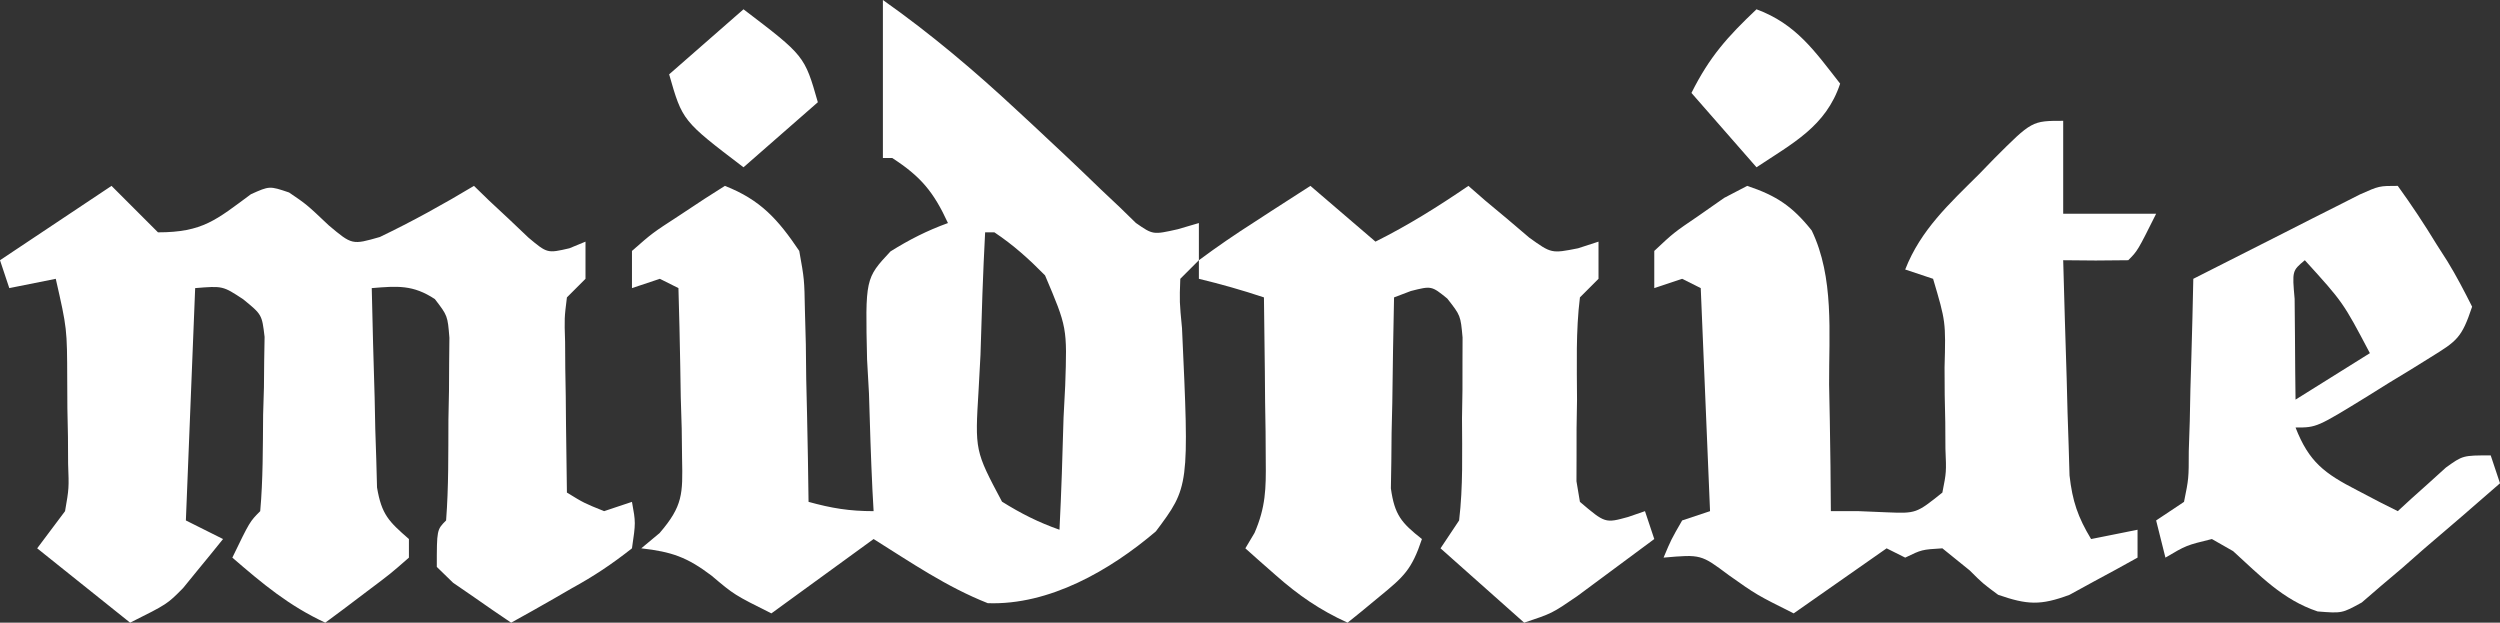 <?xml version="1.0" encoding="UTF-8"?>
<svg version="1.1" xmlns="http://www.w3.org/2000/svg" width="269" height="67">
<rect width="100%" height="100%" fill="#333333" stroke="none"/>
<path d="M0 0 C5.179 3.655 9.869 7.625 14.5 11.938 C15.342 12.719 15.342 12.719 16.202 13.515 C18.636 15.778 21.053 18.052 23.438 20.367 C24.458 21.33 24.458 21.33 25.5 22.312 C26.067 22.866 26.634 23.419 27.219 23.988 C29.058 25.267 29.058 25.267 31.719 24.668 C32.472 24.448 33.224 24.227 34 24 C34 25.32 34 26.64 34 28 C33.34 28.66 32.68 29.32 32 30 C31.91 32.463 31.91 32.463 32.184 35.312 C32.968 52.371 32.968 52.371 29.374 57.173 C24.452 61.371 17.901 65.14 11.285 64.902 C6.852 63.152 3.031 60.526 -1 58 C-4.63 60.64 -8.26 63.28 -12 66 C-16 64 -16 64 -18.438 61.938 C-21.089 59.933 -22.743 59.372 -26 59 C-25.022 58.185 -25.022 58.185 -24.024 57.353 C-21.52 54.442 -21.529 53.143 -21.609 49.359 C-21.622 48.289 -21.635 47.22 -21.648 46.117 C-21.682 45.006 -21.715 43.895 -21.75 42.75 C-21.768 41.623 -21.786 40.497 -21.805 39.336 C-21.852 36.556 -21.918 33.779 -22 31 C-22.66 30.67 -23.32 30.34 -24 30 C-24.99 30.33 -25.98 30.66 -27 31 C-27 29.68 -27 28.36 -27 27 C-24.812 25.078 -24.812 25.078 -22 23.25 C-21.072 22.636 -20.144 22.023 -19.188 21.391 C-18.466 20.932 -17.744 20.473 -17 20 C-13.163 21.507 -11.288 23.603 -9 27 C-8.454 30.046 -8.454 30.046 -8.391 33.395 C-8.358 34.597 -8.326 35.799 -8.293 37.037 C-8.279 38.283 -8.265 39.529 -8.25 40.812 C-8.22 42.078 -8.191 43.343 -8.16 44.646 C-8.09 47.764 -8.037 50.882 -8 54 C-5.509 54.687 -3.621 55 -1 55 C-1.042 54.239 -1.084 53.477 -1.127 52.693 C-1.294 49.233 -1.397 45.774 -1.5 42.312 C-1.567 41.114 -1.634 39.916 -1.703 38.682 C-1.897 29.962 -1.897 29.962 0.816 27.052 C2.843 25.786 4.756 24.811 7 24 C5.471 20.681 4.102 19.001 1 17 C0.67 17 0.34 17 0 17 C0 11.39 0 5.78 0 0 Z M11 25 C10.767 29.395 10.625 33.788 10.5 38.188 C10.433 39.433 10.366 40.679 10.297 41.963 C9.9 48.495 9.9 48.495 12.816 53.979 C14.845 55.247 16.746 56.209 19 57 C19.204 52.98 19.328 48.961 19.438 44.938 C19.496 43.804 19.555 42.67 19.615 41.502 C19.83 35.243 19.83 35.243 17.446 29.629 C15.715 27.873 14.05 26.367 12 25 C11.67 25 11.34 25 11 25 Z " fill="#FFFFFF" transform="translate(95,0)"/>
<path d="M0 0 C1.65 1.65 3.3 3.3 5 5 C9.82 5 11.27 3.652 15 0.898 C17 0 17 0 19.102 0.711 C21 2 21 2 23.375 4.25 C25.887 6.36 25.887 6.36 28.875 5.5 C32.371 3.822 35.674 1.995 39 0 C39.531 0.517 40.062 1.034 40.609 1.566 C41.316 2.225 42.022 2.884 42.75 3.562 C43.446 4.224 44.142 4.885 44.859 5.566 C46.89 7.265 46.89 7.265 49.266 6.715 C50.124 6.361 50.124 6.361 51 6 C51 7.32 51 8.64 51 10 C50.34 10.66 49.68 11.32 49 12 C48.723 14.23 48.723 14.23 48.805 16.789 C48.814 18.201 48.814 18.201 48.824 19.641 C48.841 20.625 48.858 21.61 48.875 22.625 C48.884 23.618 48.893 24.61 48.902 25.633 C48.926 28.089 48.959 30.544 49 33 C50.833 34.125 50.833 34.125 53 35 C53.99 34.67 54.98 34.34 56 34 C56.406 36.23 56.406 36.23 56 39 C53.815 40.72 51.906 41.994 49.5 43.312 C48.88 43.672 48.26 44.031 47.621 44.4 C46.09 45.284 44.546 46.144 43 47 C41.656 46.1 40.325 45.179 39 44.25 C37.886 43.484 37.886 43.484 36.75 42.703 C36.172 42.141 35.595 41.579 35 41 C35 37 35 37 36 36 C36.279 32.383 36.232 28.752 36.25 25.125 C36.271 24.105 36.291 23.086 36.312 22.035 C36.318 21.057 36.323 20.078 36.328 19.07 C36.337 18.171 36.347 17.271 36.356 16.344 C36.164 13.97 36.164 13.97 34.792 12.183 C32.433 10.626 30.769 10.776 28 11 C28.081 14.938 28.194 18.875 28.312 22.812 C28.346 24.492 28.346 24.492 28.381 26.205 C28.416 27.278 28.452 28.351 28.488 29.457 C28.514 30.447 28.541 31.437 28.568 32.456 C29.063 35.37 29.828 36.108 32 38 C32 38.66 32 39.32 32 40 C30.031 41.727 30.031 41.727 27.5 43.625 C26.665 44.257 25.829 44.888 24.969 45.539 C24.319 46.021 23.669 46.503 23 47 C19.077 45.175 16.262 42.817 13 40 C14.875 36.125 14.875 36.125 16 35 C16.306 31.55 16.278 28.087 16.312 24.625 C16.356 23.167 16.356 23.167 16.4 21.68 C16.409 20.746 16.417 19.813 16.426 18.852 C16.44 17.994 16.455 17.136 16.47 16.252 C16.186 13.848 16.186 13.848 14.161 12.197 C11.974 10.758 11.974 10.758 9 11 C8.67 19.25 8.34 27.5 8 36 C9.32 36.66 10.64 37.32 12 38 C11.092 39.132 10.173 40.255 9.25 41.375 C8.74 42.001 8.229 42.628 7.703 43.273 C6 45 6 45 2 47 C-1.3 44.36 -4.6 41.72 -8 39 C-7.01 37.68 -6.02 36.36 -5 35 C-4.574 32.542 -4.574 32.542 -4.672 29.902 C-4.68 28.453 -4.68 28.453 -4.688 26.975 C-4.708 25.972 -4.729 24.97 -4.75 23.938 C-4.755 22.931 -4.76 21.925 -4.766 20.889 C-4.783 15.355 -4.783 15.355 -6 10 C-7.65 10.33 -9.3 10.66 -11 11 C-11.33 10.01 -11.66 9.02 -12 8 C-8.04 5.36 -4.08 2.72 0 0 Z " fill="#FFFFFF" transform="translate(12,20)"/>
<path d="M0 0 C0 3.3 0 6.6 0 10 C3.3 10 6.6 10 10 10 C8 14 8 14 7 15 C4.667 15.041 2.333 15.042 0 15 C0.11 19.251 0.241 23.5 0.375 27.75 C0.406 28.957 0.437 30.163 0.469 31.406 C0.527 33.146 0.527 33.146 0.586 34.922 C0.617 35.99 0.649 37.058 0.681 38.159 C0.992 40.929 1.577 42.633 3 45 C5.475 44.505 5.475 44.505 8 44 C8 44.99 8 45.98 8 47 C6.447 47.871 4.882 48.722 3.312 49.562 C2.442 50.038 1.572 50.514 0.676 51.004 C-2.453 52.169 -3.871 52.083 -7 51 C-8.66 49.773 -8.66 49.773 -10.062 48.375 C-11.032 47.591 -12.001 46.807 -13 46 C-15.219 46.136 -15.219 46.136 -17 47 C-17.66 46.67 -18.32 46.34 -19 46 C-22.3 48.31 -25.6 50.62 -29 53 C-33 51 -33 51 -36 48.875 C-38.976 46.647 -38.976 46.647 -43 47 C-42.188 45.062 -42.188 45.062 -41 43 C-39.515 42.505 -39.515 42.505 -38 42 C-38.33 34.08 -38.66 26.16 -39 18 C-39.66 17.67 -40.32 17.34 -41 17 C-41.99 17.33 -42.98 17.66 -44 18 C-44 16.68 -44 15.36 -44 14 C-41.918 12.043 -41.918 12.043 -39.188 10.188 C-38.294 9.562 -37.401 8.937 -36.48 8.293 C-35.662 7.866 -34.843 7.44 -34 7 C-30.852 8.049 -29.13 9.202 -27.061 11.798 C-24.624 16.856 -25.212 22.874 -25.188 28.375 C-25.162 29.683 -25.137 30.992 -25.111 32.34 C-25.053 35.56 -25.016 38.779 -25 42 C-24.01 42 -23.02 42 -22 42 C-21.01 42.041 -20.02 42.083 -19 42.125 C-15.816 42.253 -15.816 42.253 -13 40 C-12.568 37.809 -12.568 37.809 -12.672 35.281 C-12.68 33.883 -12.68 33.883 -12.688 32.457 C-12.708 31.481 -12.729 30.505 -12.75 29.5 C-12.758 28.036 -12.758 28.036 -12.766 26.543 C-12.633 21.61 -12.633 21.61 -14 17 C-14.99 16.67 -15.98 16.34 -17 16 C-15.333 11.733 -12.249 8.918 -9.062 5.75 C-8.524 5.196 -7.986 4.641 -7.432 4.07 C-3.366 0 -3.366 0 0 0 Z " fill="#FFFFFF" transform="translate(222,13)"/>
<path d="M0 0 C2.31 1.98 4.62 3.96 7 6 C10.565 4.217 13.715 2.24 17 0 C17.592 0.517 18.183 1.034 18.793 1.566 C19.583 2.225 20.373 2.884 21.188 3.562 C22.353 4.554 22.353 4.554 23.543 5.566 C25.934 7.284 25.934 7.284 28.801 6.715 C29.527 6.479 30.252 6.243 31 6 C31 7.32 31 8.64 31 10 C30.34 10.66 29.68 11.32 29 12 C28.548 15.648 28.676 19.328 28.688 23 C28.671 24.024 28.655 25.047 28.639 26.102 C28.638 27.079 28.637 28.056 28.637 29.062 C28.634 29.961 28.631 30.859 28.628 31.785 C28.751 32.516 28.873 33.247 29 34 C31.715 36.307 31.715 36.307 34.188 35.625 C34.786 35.419 35.384 35.212 36 35 C36.33 35.99 36.66 36.98 37 38 C35.233 39.317 33.461 40.629 31.688 41.938 C30.701 42.668 29.715 43.399 28.699 44.152 C26 46 26 46 23 47 C18.545 43.04 18.545 43.04 14 39 C14.66 38.01 15.32 37.02 16 36 C16.434 32.348 16.324 28.675 16.312 25 C16.329 23.989 16.345 22.979 16.361 21.938 C16.362 20.968 16.363 19.999 16.363 19 C16.366 18.113 16.369 17.226 16.372 16.312 C16.159 13.95 16.159 13.95 14.727 12.125 C13.032 10.75 13.032 10.75 10.812 11.312 C9.915 11.653 9.915 11.653 9 12 C8.913 15.771 8.86 19.541 8.812 23.312 C8.787 24.384 8.762 25.456 8.736 26.561 C8.727 27.589 8.717 28.617 8.707 29.676 C8.691 30.624 8.676 31.572 8.659 32.548 C9.055 35.398 9.778 36.25 12 38 C10.901 41.297 10.054 42.047 7.438 44.188 C6.797 44.717 6.156 45.247 5.496 45.793 C5.002 46.191 4.509 46.59 4 47 C1.008 45.636 -1.29 44.051 -3.75 41.875 C-4.364 41.336 -4.977 40.797 -5.609 40.242 C-6.068 39.832 -6.527 39.422 -7 39 C-6.674 38.452 -6.348 37.904 -6.012 37.339 C-4.813 34.569 -4.771 32.589 -4.805 29.578 C-4.811 28.553 -4.818 27.529 -4.824 26.473 C-4.841 25.409 -4.858 24.346 -4.875 23.25 C-4.889 21.632 -4.889 21.632 -4.902 19.98 C-4.926 17.32 -4.959 14.66 -5 12 C-7.333 11.222 -9.614 10.576 -12 10 C-12 9.34 -12 8.68 -12 8 C-10.026 6.537 -8.068 5.193 -6 3.875 C-5.428 3.502 -4.855 3.13 -4.266 2.746 C-2.848 1.824 -1.424 0.911 0 0 Z " fill="#FFFFFF" transform="translate(141,20)"/>
<path d="M0 0 C1.503 2.078 2.857 4.128 4.188 6.312 C4.568 6.907 4.949 7.502 5.342 8.115 C6.314 9.694 7.165 11.345 8 13 C6.871 16.386 6.376 16.686 3.473 18.48 C2.763 18.922 2.053 19.363 1.322 19.818 C0.577 20.27 -0.169 20.722 -0.938 21.188 C-1.679 21.651 -2.421 22.114 -3.186 22.592 C-8.722 26 -8.722 26 -11 26 C-9.556 29.713 -7.878 30.949 -4.375 32.75 C-3.558 33.178 -2.74 33.606 -1.898 34.047 C-0.959 34.519 -0.959 34.519 0 35 C0.471 34.567 0.941 34.134 1.426 33.688 C2.048 33.131 2.671 32.574 3.312 32 C3.927 31.443 4.542 30.886 5.176 30.312 C7 29 7 29 10 29 C10.495 30.485 10.495 30.485 11 32 C8.292 34.379 5.555 36.723 2.812 39.062 C2.044 39.739 1.275 40.415 0.482 41.111 C-0.268 41.746 -1.019 42.381 -1.793 43.035 C-2.479 43.627 -3.165 44.219 -3.872 44.828 C-6 46 -6 46 -8.62 45.792 C-12.386 44.539 -14.818 41.931 -17.719 39.301 C-18.472 38.872 -19.224 38.442 -20 38 C-22.763 38.678 -22.763 38.678 -25 40 C-25.33 38.68 -25.66 37.36 -26 36 C-25.01 35.34 -24.02 34.68 -23 34 C-22.49 31.486 -22.49 31.486 -22.488 28.555 C-22.435 26.94 -22.435 26.94 -22.381 25.293 C-22.358 24.165 -22.336 23.037 -22.312 21.875 C-22.278 20.739 -22.244 19.604 -22.209 18.434 C-22.126 15.622 -22.057 12.812 -22 10 C-18.712 8.327 -15.419 6.663 -12.125 5 C-11.188 4.523 -10.251 4.046 -9.285 3.555 C-8.389 3.104 -7.493 2.652 -6.57 2.188 C-5.743 1.769 -4.915 1.35 -4.063 0.918 C-2 0 -2 0 0 0 Z M-10 8 C-11.365 9.137 -11.365 9.137 -11.098 12.16 C-11.086 13.448 -11.074 14.736 -11.062 16.062 C-11.053 17.353 -11.044 18.643 -11.035 19.973 C-11.024 20.972 -11.012 21.971 -11 23 C-7.04 20.525 -7.04 20.525 -3 18 C-5.881 12.531 -5.881 12.531 -10 8 Z " fill="#FFFFFF" transform="translate(258,20)"/>
<path d="M0 0 C4.274 1.583 6.265 4.506 9 8 C7.461 12.617 3.881 14.413 0 17 C-2.31 14.36 -4.62 11.72 -7 9 C-5.048 5.096 -3.126 2.962 0 0 Z " fill="#FFFFFF" transform="translate(189,1)"/>
<path d="M0 0 C6.571 5 6.571 5 8 10 C5.36 12.31 2.72 14.62 0 17 C-6.571 12 -6.571 12 -8 7 C-5.36 4.69 -2.72 2.38 0 0 Z " fill="#FFFFFF" transform="translate(80,1)"/>
</svg>

